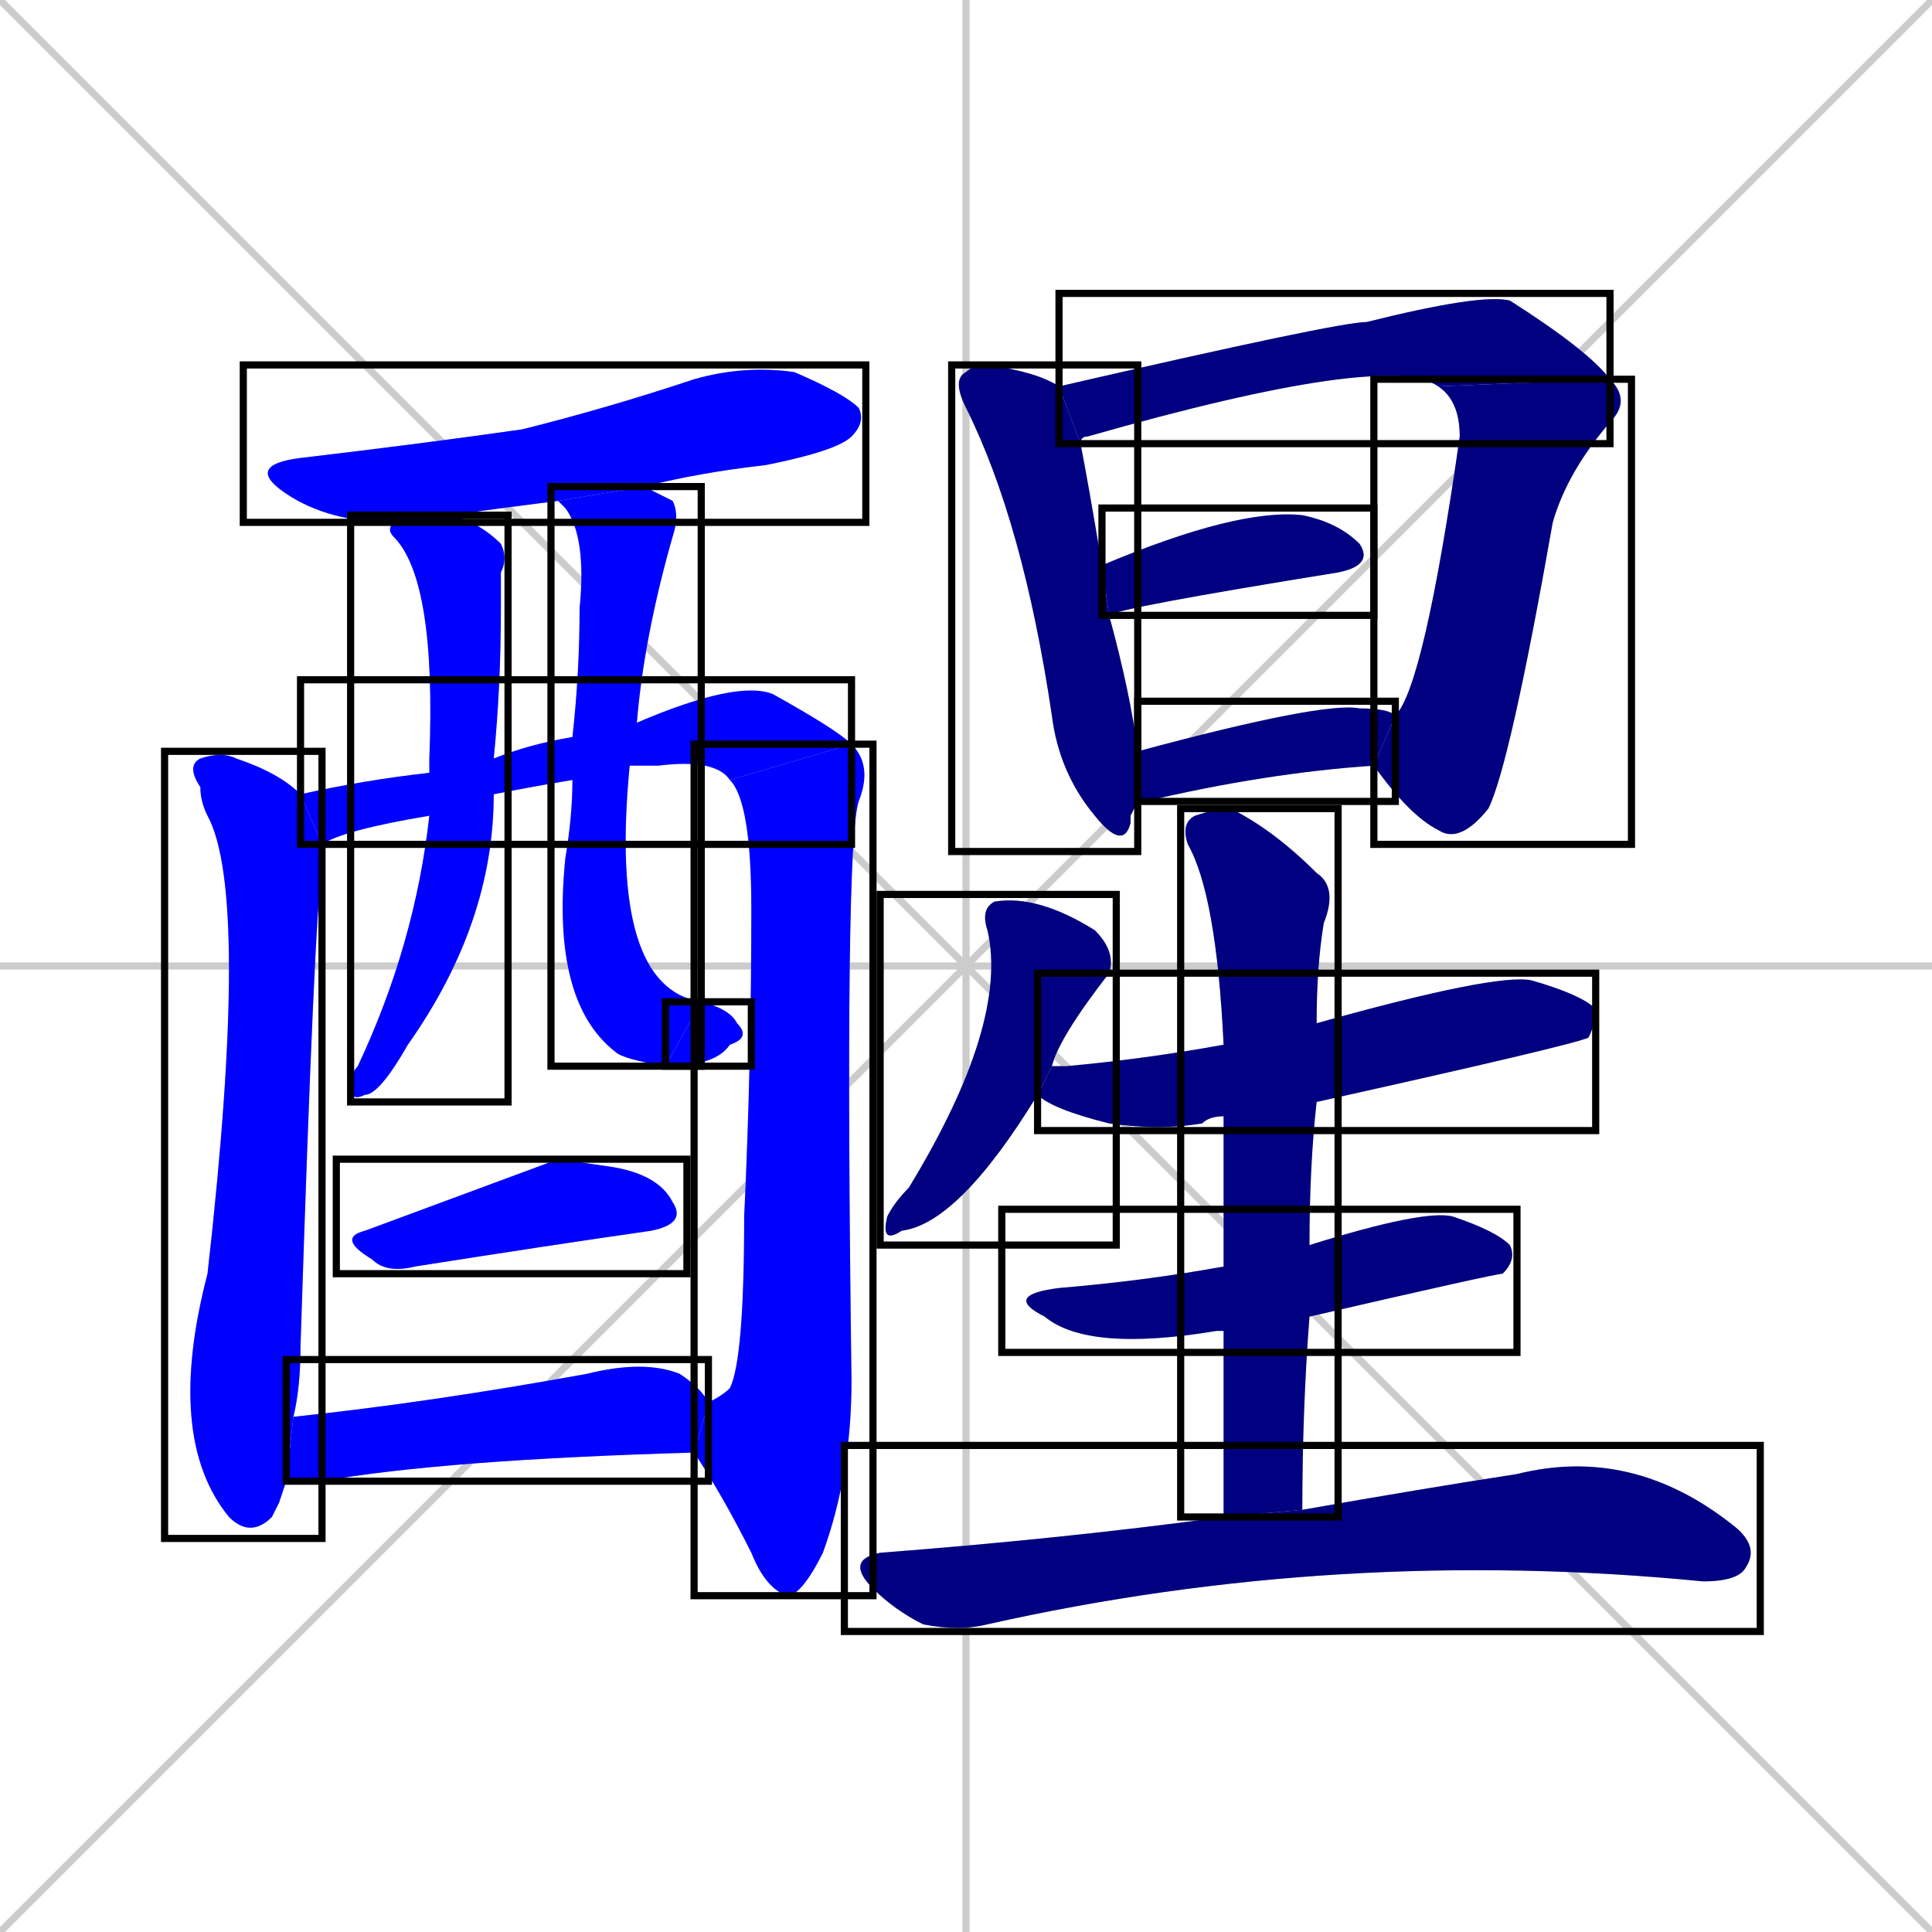 <svg xmlns="http://www.w3.org/2000/svg" xmlns:xlink="http://www.w3.org/1999/xlink" width="270" height="270"><defs><clipPath id="clip-mask-1"><use xlink:href="#rect-1" /></clipPath><clipPath id="clip-mask-2"><use xlink:href="#rect-2" /></clipPath><clipPath id="clip-mask-3"><use xlink:href="#rect-3" /></clipPath><clipPath id="clip-mask-4"><use xlink:href="#rect-4" /></clipPath><clipPath id="clip-mask-5"><use xlink:href="#rect-5" /></clipPath><clipPath id="clip-mask-6"><use xlink:href="#rect-6" /></clipPath><clipPath id="clip-mask-7"><use xlink:href="#rect-7" /></clipPath><clipPath id="clip-mask-8"><use xlink:href="#rect-8" /></clipPath><clipPath id="clip-mask-9"><use xlink:href="#rect-9" /></clipPath><clipPath id="clip-mask-10"><use xlink:href="#rect-10" /></clipPath><clipPath id="clip-mask-11"><use xlink:href="#rect-11" /></clipPath><clipPath id="clip-mask-12"><use xlink:href="#rect-12" /></clipPath><clipPath id="clip-mask-13"><use xlink:href="#rect-13" /></clipPath><clipPath id="clip-mask-14"><use xlink:href="#rect-14" /></clipPath><clipPath id="clip-mask-15"><use xlink:href="#rect-15" /></clipPath><clipPath id="clip-mask-16"><use xlink:href="#rect-16" /></clipPath><clipPath id="clip-mask-17"><use xlink:href="#rect-17" /></clipPath><clipPath id="clip-mask-18"><use xlink:href="#rect-18" /></clipPath><clipPath id="clip-mask-19"><use xlink:href="#rect-19" /></clipPath></defs><path d="M 0 0 L 270 270 M 270 0 L 0 270 M 135 0 L 135 270 M 0 135 L 270 135" stroke="#CCCCCC" /><path d="M 78 70 Q 70 71 63 72 Q 63 72 63 72 L 55 73 Q 46 73 40 69 Q 34 65 42 64 Q 59 62 73 60 Q 85 57 97 53 Q 104 51 111 52 Q 118 55 120 57 Q 121 59 119 61 Q 117 63 107 65 Q 98 66 90 68" fill="#CCCCCC"/><path d="M 39 210 L 38 212 Q 35 215 32 212 Q 23 201 29 178 Q 35 125 29 114 Q 28 112 28 110 Q 26 107 28 106 Q 31 105 33 106 Q 39 108 42 111 L 45 118 Q 45 119 45 122 Q 44 126 42 188 Q 42 194 41 198 L 40 207" fill="#CCCCCC"/><path d="M 42 111 Q 51 109 60 108 L 69 106 Q 74 104 80 103 L 89 101 Q 103 95 108 97 Q 117 102 119 104 L 102 109 Q 100 106 92 107 Q 90 107 88 107 L 80 109 Q 74 110 69 111 L 60 114 Q 48 116 45 118" fill="#CCCCCC"/><path d="M 99 196 Q 101 195 102 194 Q 104 190 104 170 Q 105 149 105 127 Q 105 112 102 109 L 119 104 Q 122 107 120 112 Q 118 118 119 193 Q 119 206 115 217 Q 112 223 110 223 Q 107 222 105 217 Q 101 209 97 203" fill="#CCCCCC"/><path d="M 60 108 Q 60 107 60 106 Q 61 81 55 75 Q 54 74 55 73 L 63 72 Q 67 73 70 76 Q 71 78 70 80 Q 70 82 70 85 Q 70 96 69 106 L 69 111 Q 69 129 57 146 Q 53 153 51 153 Q 49 154 49 152 Q 49 150 50 149 Q 58 132 60 114" fill="#CCCCCC"/><path d="M 80 103 Q 81 94 81 85 Q 82 75 79 71 Q 78 70 78 70 L 90 68 Q 92 69 94 70 Q 95 72 94 75 Q 90 89 89 101 L 88 107 Q 85 138 98 140 L 93 149 Q 87 148 86 147 Q 77 140 79 120 Q 80 114 80 109" fill="#CCCCCC"/><path d="M 98 140 Q 102 141 103 143 Q 105 145 102 146 Q 100 149 93 149" fill="#CCCCCC"/><path d="M 78 162 L 85 163 Q 92 164 94 168 Q 96 171 91 172 Q 77 174 58 177 Q 54 178 52 176 Q 47 173 51 172" fill="#CCCCCC"/><path d="M 41 198 Q 60 196 82 192 Q 90 190 95 192 Q 98 194 99 196 L 97 203 Q 62 204 45 207 Q 42 207 40 207" fill="#CCCCCC"/><path d="M 158 114 L 158 115 Q 157 119 153 114 Q 148 108 147 100 Q 143 73 135 57 Q 133 53 135 52 Q 136 51 138 51 Q 145 52 148 54 L 151 62 Q 152 67 154 79 L 155 86 Q 158 97 159 105 L 159 112" fill="#CCCCCC"/><path d="M 148 54 Q 187 45 191 45 Q 207 41 211 42 Q 222 49 225 53 L 201 54 Q 194 49 152 61 Q 151 61 151 62" fill="#CCCCCC"/><path d="M 195 100 Q 199 96 204 61 Q 204 56 201 54 L 225 53 Q 228 56 225 59 Q 219 66 217 73 Q 211 107 208 113 Q 204 118 201 116 Q 197 114 192 107" fill="#CCCCCC"/><path d="M 154 79 Q 173 71 182 72 Q 187 73 190 76 Q 192 79 187 80 Q 156 85 155 86" fill="#CCCCCC"/><path d="M 159 105 Q 185 98 190 99 Q 194 99 195 100 L 192 107 Q 177 108 160 112 Q 159 112 159 112" fill="#CCCCCC"/><path d="M 145 153 Q 134 171 126 172 Q 123 174 124 170 Q 125 168 127 166 Q 141 143 138 130 Q 137 127 139 126 Q 145 125 153 130 Q 156 133 155 136 Q 148 145 147 149" fill="#CCCCCC"/><path d="M 171 156 Q 169 156 168 157 Q 162 158 155 157 Q 147 155 145 153 L 147 149 Q 148 149 149 149 Q 160 148 171 146 L 184 143 Q 209 136 214 137 Q 221 139 223 141 Q 223 143 222 145 Q 220 146 184 154" fill="#CCCCCC"/><path d="M 171 186 Q 170 186 170 186 Q 152 189 146 184 Q 140 181 148 180 Q 160 179 171 177 L 183 174 Q 199 169 203 170 Q 209 172 211 174 Q 212 176 210 178 Q 209 178 183 184" fill="#CCCCCC"/><path d="M 171 197 L 171 186 L 171 177 Q 171 164 171 156 L 171 146 Q 170 125 166 118 Q 165 115 167 114 Q 170 113 172 113 Q 178 116 184 122 Q 187 124 185 129 Q 184 135 184 143 L 184 154 Q 183 163 183 174 L 183 184 Q 182 197 182 211 L 171 212" fill="#CCCCCC"/><path d="M 182 211 Q 199 208 212 206 Q 228 202 242 213 Q 246 216 244 219 Q 243 221 238 221 Q 187 216 138 227 Q 134 228 129 227 Q 125 225 122 222 Q 118 218 123 217 Q 149 215 171 212" fill="#CCCCCC"/><path d="M 78 70 Q 70 71 63 72 Q 63 72 63 72 L 55 73 Q 46 73 40 69 Q 34 65 42 64 Q 59 62 73 60 Q 85 57 97 53 Q 104 51 111 52 Q 118 55 120 57 Q 121 59 119 61 Q 117 63 107 65 Q 98 66 90 68" fill="#0000ff" clip-path="url(#clip-mask-1)" /><path d="M 39 210 L 38 212 Q 35 215 32 212 Q 23 201 29 178 Q 35 125 29 114 Q 28 112 28 110 Q 26 107 28 106 Q 31 105 33 106 Q 39 108 42 111 L 45 118 Q 45 119 45 122 Q 44 126 42 188 Q 42 194 41 198 L 40 207" fill="#0000ff" clip-path="url(#clip-mask-2)" /><path d="M 42 111 Q 51 109 60 108 L 69 106 Q 74 104 80 103 L 89 101 Q 103 95 108 97 Q 117 102 119 104 L 102 109 Q 100 106 92 107 Q 90 107 88 107 L 80 109 Q 74 110 69 111 L 60 114 Q 48 116 45 118" fill="#0000ff" clip-path="url(#clip-mask-3)" /><path d="M 99 196 Q 101 195 102 194 Q 104 190 104 170 Q 105 149 105 127 Q 105 112 102 109 L 119 104 Q 122 107 120 112 Q 118 118 119 193 Q 119 206 115 217 Q 112 223 110 223 Q 107 222 105 217 Q 101 209 97 203" fill="#0000ff" clip-path="url(#clip-mask-4)" /><path d="M 60 108 Q 60 107 60 106 Q 61 81 55 75 Q 54 74 55 73 L 63 72 Q 67 73 70 76 Q 71 78 70 80 Q 70 82 70 85 Q 70 96 69 106 L 69 111 Q 69 129 57 146 Q 53 153 51 153 Q 49 154 49 152 Q 49 150 50 149 Q 58 132 60 114" fill="#0000ff" clip-path="url(#clip-mask-5)" /><path d="M 80 103 Q 81 94 81 85 Q 82 75 79 71 Q 78 70 78 70 L 90 68 Q 92 69 94 70 Q 95 72 94 75 Q 90 89 89 101 L 88 107 Q 85 138 98 140 L 93 149 Q 87 148 86 147 Q 77 140 79 120 Q 80 114 80 109" fill="#0000ff" clip-path="url(#clip-mask-6)" /><path d="M 98 140 Q 102 141 103 143 Q 105 145 102 146 Q 100 149 93 149" fill="#0000ff" clip-path="url(#clip-mask-7)" /><path d="M 78 162 L 85 163 Q 92 164 94 168 Q 96 171 91 172 Q 77 174 58 177 Q 54 178 52 176 Q 47 173 51 172" fill="#0000ff" clip-path="url(#clip-mask-8)" /><path d="M 41 198 Q 60 196 82 192 Q 90 190 95 192 Q 98 194 99 196 L 97 203 Q 62 204 45 207 Q 42 207 40 207" fill="#0000ff" clip-path="url(#clip-mask-9)" /><path d="M 158 114 L 158 115 Q 157 119 153 114 Q 148 108 147 100 Q 143 73 135 57 Q 133 53 135 52 Q 136 51 138 51 Q 145 52 148 54 L 151 62 Q 152 67 154 79 L 155 86 Q 158 97 159 105 L 159 112" fill="#000080" clip-path="url(#clip-mask-10)" /><path d="M 148 54 Q 187 45 191 45 Q 207 41 211 42 Q 222 49 225 53 L 201 54 Q 194 49 152 61 Q 151 61 151 62" fill="#000080" clip-path="url(#clip-mask-11)" /><path d="M 195 100 Q 199 96 204 61 Q 204 56 201 54 L 225 53 Q 228 56 225 59 Q 219 66 217 73 Q 211 107 208 113 Q 204 118 201 116 Q 197 114 192 107" fill="#000080" clip-path="url(#clip-mask-12)" /><path d="M 154 79 Q 173 71 182 72 Q 187 73 190 76 Q 192 79 187 80 Q 156 85 155 86" fill="#000080" clip-path="url(#clip-mask-13)" /><path d="M 159 105 Q 185 98 190 99 Q 194 99 195 100 L 192 107 Q 177 108 160 112 Q 159 112 159 112" fill="#000080" clip-path="url(#clip-mask-14)" /><path d="M 145 153 Q 134 171 126 172 Q 123 174 124 170 Q 125 168 127 166 Q 141 143 138 130 Q 137 127 139 126 Q 145 125 153 130 Q 156 133 155 136 Q 148 145 147 149" fill="#000080" clip-path="url(#clip-mask-15)" /><path d="M 171 156 Q 169 156 168 157 Q 162 158 155 157 Q 147 155 145 153 L 147 149 Q 148 149 149 149 Q 160 148 171 146 L 184 143 Q 209 136 214 137 Q 221 139 223 141 Q 223 143 222 145 Q 220 146 184 154" fill="#000080" clip-path="url(#clip-mask-16)" /><path d="M 171 186 Q 170 186 170 186 Q 152 189 146 184 Q 140 181 148 180 Q 160 179 171 177 L 183 174 Q 199 169 203 170 Q 209 172 211 174 Q 212 176 210 178 Q 209 178 183 184" fill="#000080" clip-path="url(#clip-mask-17)" /><path d="M 171 197 L 171 186 L 171 177 Q 171 164 171 156 L 171 146 Q 170 125 166 118 Q 165 115 167 114 Q 170 113 172 113 Q 178 116 184 122 Q 187 124 185 129 Q 184 135 184 143 L 184 154 Q 183 163 183 174 L 183 184 Q 182 197 182 211 L 171 212" fill="#000080" clip-path="url(#clip-mask-18)" /><path d="M 182 211 Q 199 208 212 206 Q 228 202 242 213 Q 246 216 244 219 Q 243 221 238 221 Q 187 216 138 227 Q 134 228 129 227 Q 125 225 122 222 Q 118 218 123 217 Q 149 215 171 212" fill="#000080" clip-path="url(#clip-mask-19)" /><rect x="34" y="51" width="87" height="22" id="rect-1" fill="transparent" stroke="#000000"><animate attributeName="x" from="-53" to="34" dur="0.322" begin="0; animate19.end + 1s" id="animate1" fill="freeze"/></rect><rect x="23" y="105" width="22" height="110" id="rect-2" fill="transparent" stroke="#000000"><set attributeName="y" to="-5" begin="0; animate19.end + 1s" /><animate attributeName="y" from="-5" to="105" dur="0.407" begin="animate1.end + 0.5" id="animate2" fill="freeze"/></rect><rect x="42" y="95" width="77" height="23" id="rect-3" fill="transparent" stroke="#000000"><set attributeName="x" to="-35" begin="0; animate19.end + 1s" /><animate attributeName="x" from="-35" to="42" dur="0.285" begin="animate2.end + 0.5" id="animate3" fill="freeze"/></rect><rect x="97" y="104" width="25" height="119" id="rect-4" fill="transparent" stroke="#000000"><set attributeName="y" to="-15" begin="0; animate19.end + 1s" /><animate attributeName="y" from="-15" to="104" dur="0.441" begin="animate3.end" id="animate4" fill="freeze"/></rect><rect x="49" y="72" width="22" height="82" id="rect-5" fill="transparent" stroke="#000000"><set attributeName="y" to="-10" begin="0; animate19.end + 1s" /><animate attributeName="y" from="-10" to="72" dur="0.304" begin="animate4.end + 0.5" id="animate5" fill="freeze"/></rect><rect x="77" y="68" width="21" height="81" id="rect-6" fill="transparent" stroke="#000000"><set attributeName="y" to="-13" begin="0; animate19.end + 1s" /><animate attributeName="y" from="-13" to="68" dur="0.300" begin="animate5.end + 0.5" id="animate6" fill="freeze"/></rect><rect x="93" y="140" width="12" height="9" id="rect-7" fill="transparent" stroke="#000000"><set attributeName="x" to="81" begin="0; animate19.end + 1s" /><animate attributeName="x" from="81" to="93" dur="0.044" begin="animate6.end" id="animate7" fill="freeze"/></rect><rect x="47" y="162" width="49" height="16" id="rect-8" fill="transparent" stroke="#000000"><set attributeName="x" to="-2" begin="0; animate19.end + 1s" /><animate attributeName="x" from="-2" to="47" dur="0.181" begin="animate7.end + 0.5" id="animate8" fill="freeze"/></rect><rect x="40" y="190" width="59" height="17" id="rect-9" fill="transparent" stroke="#000000"><set attributeName="x" to="-19" begin="0; animate19.end + 1s" /><animate attributeName="x" from="-19" to="40" dur="0.219" begin="animate8.end + 0.5" id="animate9" fill="freeze"/></rect><rect x="133" y="51" width="26" height="68" id="rect-10" fill="transparent" stroke="#000000"><set attributeName="y" to="-17" begin="0; animate19.end + 1s" /><animate attributeName="y" from="-17" to="51" dur="0.252" begin="animate9.end + 0.5" id="animate10" fill="freeze"/></rect><rect x="148" y="41" width="77" height="21" id="rect-11" fill="transparent" stroke="#000000"><set attributeName="x" to="71" begin="0; animate19.end + 1s" /><animate attributeName="x" from="71" to="148" dur="0.285" begin="animate10.end + 0.5" id="animate11" fill="freeze"/></rect><rect x="192" y="53" width="36" height="65" id="rect-12" fill="transparent" stroke="#000000"><set attributeName="y" to="-12" begin="0; animate19.end + 1s" /><animate attributeName="y" from="-12" to="53" dur="0.241" begin="animate11.end" id="animate12" fill="freeze"/></rect><rect x="154" y="71" width="38" height="15" id="rect-13" fill="transparent" stroke="#000000"><set attributeName="x" to="116" begin="0; animate19.end + 1s" /><animate attributeName="x" from="116" to="154" dur="0.141" begin="animate12.end + 0.5" id="animate13" fill="freeze"/></rect><rect x="159" y="98" width="36" height="14" id="rect-14" fill="transparent" stroke="#000000"><set attributeName="x" to="123" begin="0; animate19.end + 1s" /><animate attributeName="x" from="123" to="159" dur="0.133" begin="animate13.end + 0.5" id="animate14" fill="freeze"/></rect><rect x="123" y="125" width="33" height="49" id="rect-15" fill="transparent" stroke="#000000"><set attributeName="y" to="76" begin="0; animate19.end + 1s" /><animate attributeName="y" from="76" to="125" dur="0.181" begin="animate14.end + 0.5" id="animate15" fill="freeze"/></rect><rect x="145" y="136" width="78" height="22" id="rect-16" fill="transparent" stroke="#000000"><set attributeName="x" to="67" begin="0; animate19.end + 1s" /><animate attributeName="x" from="67" to="145" dur="0.289" begin="animate15.end + 0.5" id="animate16" fill="freeze"/></rect><rect x="140" y="169" width="72" height="20" id="rect-17" fill="transparent" stroke="#000000"><set attributeName="x" to="68" begin="0; animate19.end + 1s" /><animate attributeName="x" from="68" to="140" dur="0.267" begin="animate16.end + 0.5" id="animate17" fill="freeze"/></rect><rect x="165" y="113" width="22" height="99" id="rect-18" fill="transparent" stroke="#000000"><set attributeName="y" to="14" begin="0; animate19.end + 1s" /><animate attributeName="y" from="14" to="113" dur="0.367" begin="animate17.end + 0.5" id="animate18" fill="freeze"/></rect><rect x="118" y="202" width="128" height="26" id="rect-19" fill="transparent" stroke="#000000"><set attributeName="x" to="-10" begin="0; animate19.end + 1s" /><animate attributeName="x" from="-10" to="118" dur="0.474" begin="animate18.end + 0.5" id="animate19" fill="freeze"/></rect></svg>
